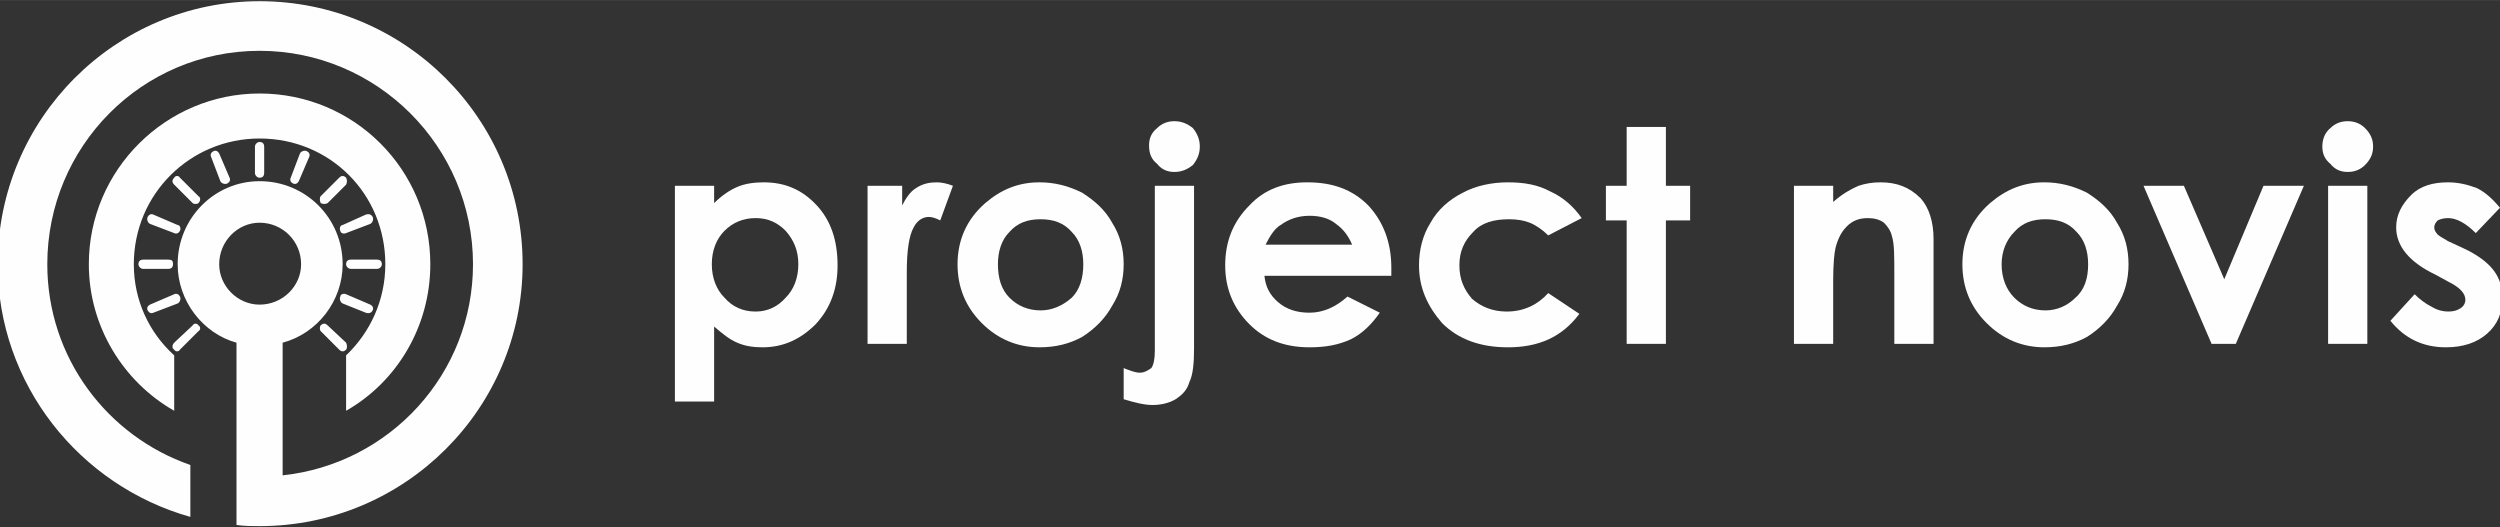 <?xml version="1.0" encoding="UTF-8"?>
<!DOCTYPE svg PUBLIC "-//W3C//DTD SVG 1.1//EN" "http://www.w3.org/Graphics/SVG/1.1/DTD/svg11.dtd">
<!-- Creator: CorelDRAW X7 -->
<svg xmlns="http://www.w3.org/2000/svg" xml:space="preserve" width="21.675mm" height="4.572mm" version="1.1" style="shape-rendering:geometricPrecision; text-rendering:geometricPrecision; image-rendering:optimizeQuality; fill-rule:evenodd; clip-rule:evenodd"
viewBox="0 0 2167 457"
 xmlns:xlink="http://www.w3.org/1999/xlink">
 <rect x="0" y="0" width="2167" height="457" fill="#333333" stroke="none"/>
 <defs>
  <style type="text/css">
   <![CDATA[
    .fil0 {fill:#FEFEFE}
    .fil1 {fill:#FEFEFE;fill-rule:nonzero}
   ]]>
  </style>
 </defs>
 <g id="Layer_x0020_1">
  <g id="_1146854752">
   <path class="fil0" d="M225 1c126,0 228,102 228,228 0,125 -102,227 -228,227 -6,0 -13,0 -20,-1l0 -43 0 -20 0 -56 0 -3 0 -36c-29,-8 -51,-36 -51,-68 0,-40 32,-72 71,-72 40,0 72,32 72,72 0,32 -22,60 -52,68l0 39 0 56 0 20c93,-10 165,-88 165,-183 0,-102 -83,-185 -185,-185 -102,0 -184,83 -184,185 0,81 52,149 124,174l0 45c-96,-27 -167,-115 -167,-219 0,-126 102,-228 227,-228zm70 256l0 0c0,-2 3,-3 5,-2l21 9c2,1 3,3 2,5l0 0c-1,2 -3,3 -6,2l-20 -8c-2,-1 -3,-4 -2,-6zm-167 -69l0 0c1,-2 3,-3 5,-2l21 9c2,0 3,3 2,5l0 0c-1,2 -3,3 -5,2l-21 -8c-2,-1 -3,-4 -2,-6zm28 69l0 0c1,2 0,5 -2,6l-21 8c-2,1 -4,0 -5,-2l0 0c-1,-2 0,-4 2,-5l21 -9c2,-1 4,0 5,2zm167 -69l0 0c1,2 0,5 -2,6l-21 8c-2,1 -5,0 -5,-2l0 0c-1,-2 0,-5 2,-5l20 -9c3,-1 5,0 6,2zm-45 94l0 0c2,-2 4,-2 6,0l16 15c1,2 1,5 0,6l0 0c-2,2 -4,2 -6,0l-16 -16c-1,-1 -1,-4 0,-5zm-127 -128l0 0c1,-2 4,-2 5,0l16 16c2,1 2,4 0,6l0 0c-1,1 -4,1 -5,0l-16 -16c-2,-2 -2,-4 0,-6zm21 128l0 0c2,1 2,4 0,5l-16 16c-1,2 -4,2 -5,0l0 0c-2,-1 -2,-4 0,-6l16 -15c1,-2 4,-2 5,0zm128 -128l0 0c1,2 1,4 0,6l-16 16c-2,1 -4,1 -6,0l0 0c-1,-2 -1,-5 0,-6l16 -16c2,-2 4,-2 6,0zm-115 -23l0 0c2,-1 4,0 5,2l9 21c1,2 0,4 -2,5l0 0c-2,1 -5,0 -6,-2l-8 -21c-1,-2 0,-4 2,-5zm81 0l0 0c2,1 3,3 2,5l-9 21c-1,2 -3,3 -5,2l0 0c-2,-1 -3,-3 -2,-5l8 -21c1,-2 4,-3 6,-2zm-146 98l0 0c0,-3 2,-4 4,-4l22 0c3,0 4,1 4,4l0 0c0,2 -1,4 -4,4l-22 0c-2,0 -4,-2 -4,-4zm105 -106l0 0c3,0 4,2 4,4l0 23c0,2 -1,4 -4,4l0 0c-2,0 -4,-2 -4,-4l0 -23c0,-2 2,-4 4,-4zm75 106l0 0c0,-3 2,-4 4,-4l23 0c2,0 4,1 4,4l0 0c0,2 -2,4 -4,4l-23 0c-2,0 -4,-2 -4,-4zm-75 -36c-19,0 -35,16 -35,36 0,19 16,35 35,35 20,0 36,-16 36,-35 0,-20 -16,-36 -36,-36zm0 -112c82,0 148,66 148,148 0,54 -29,102 -73,127l0 -48c21,-20 34,-48 34,-79 0,-61 -48,-109 -109,-109 -60,0 -109,48 -109,109 0,31 13,59 35,79l0 48c-44,-25 -74,-73 -74,-127 0,-82 67,-148 148,-148z"/>
   <path class="fil1" d="M2167 180l-21 22c-9,-9 -17,-13 -24,-13 -4,0 -7,1 -9,2 -2,2 -3,4 -3,6 0,2 1,4 2,5 1,2 5,4 10,7l13 6c13,6 22,13 27,20 5,7 7,14 7,24 0,12 -4,22 -13,30 -9,8 -21,12 -36,12 -20,0 -36,-8 -48,-23l21 -23c4,4 9,8 15,11 5,3 10,4 14,4 5,0 8,-1 11,-3 3,-2 4,-5 4,-7 0,-6 -5,-11 -15,-16l-11 -6c-23,-11 -34,-25 -34,-41 0,-11 5,-20 13,-28 8,-8 19,-11 32,-11 9,0 17,2 25,5 8,4 14,10 20,17z"/>
   <polygon class="fil1" points="2018,161 2052,161 2052,298 2018,298 "/>
   <path class="fil1" d="M2035 105c6,0 11,2 15,6 5,5 7,10 7,16 0,6 -2,11 -7,16 -4,4 -9,6 -15,6 -6,0 -11,-2 -15,-7 -5,-4 -7,-9 -7,-15 0,-6 2,-12 7,-16 4,-4 9,-6 15,-6z"/>
   <polygon class="fil1" points="1858,161 1893,161 1928,242 1962,161 1997,161 1938,298 1917,298 "/>
   <path class="fil1" d="M1773 190c-11,0 -20,3 -27,11 -7,7 -11,17 -11,28 0,12 4,22 11,29 7,7 16,11 27,11 10,0 19,-4 26,-11 8,-7 11,-17 11,-29 0,-11 -3,-21 -10,-28 -7,-8 -16,-11 -27,-11zm-1 -32c13,0 25,3 37,9 11,7 20,15 26,26 7,11 10,23 10,36 0,13 -3,25 -10,36 -6,11 -15,20 -26,27 -11,6 -23,9 -37,9 -19,0 -36,-7 -50,-21 -14,-14 -21,-31 -21,-51 0,-21 8,-39 24,-53 14,-12 29,-18 47,-18z"/>
   <path class="fil1" d="M1555 161l34 0 0 14c8,-7 15,-11 22,-14 6,-2 12,-3 19,-3 14,0 25,4 35,14 7,8 11,20 11,35l0 91 -34 0 0 -60c0,-16 0,-27 -2,-33 -1,-5 -4,-9 -7,-12 -4,-3 -9,-4 -14,-4 -7,0 -13,2 -18,7 -5,5 -8,11 -10,19 -1,4 -2,14 -2,28l0 55 -34 0 0 -137z"/>
   <polygon class="fil1" points="1410,110 1444,110 1444,161 1465,161 1465,191 1444,191 1444,298 1410,298 1410,191 1392,191 1392,161 1410,161 "/>
   <path class="fil1" d="M1371 189l-29 15c-5,-5 -11,-9 -16,-11 -5,-2 -11,-3 -18,-3 -13,0 -24,3 -31,11 -8,8 -12,17 -12,29 0,12 4,21 11,29 8,7 18,11 30,11 15,0 27,-6 36,-16l27 18c-15,20 -35,29 -62,29 -24,0 -43,-7 -57,-21 -13,-15 -20,-31 -20,-50 0,-13 3,-26 10,-37 6,-11 16,-20 28,-26 11,-6 25,-9 39,-9 14,0 26,2 37,8 11,5 20,13 27,23z"/>
   <path class="fil1" d="M1172 212c-3,-7 -7,-13 -14,-18 -6,-5 -14,-7 -23,-7 -10,0 -18,3 -25,8 -5,3 -9,9 -13,17l75 0zm34 27l-110 0c1,10 5,17 12,23 7,6 16,9 27,9 12,0 23,-5 33,-14l28 14c-7,10 -15,18 -25,23 -11,5 -22,7 -36,7 -22,0 -39,-7 -52,-20 -14,-14 -21,-31 -21,-51 0,-21 7,-38 21,-52 13,-14 30,-20 50,-20 22,0 39,6 53,20 13,14 20,32 20,54l0 7z"/>
   <path class="fil1" d="M1001 161l34 0 0 141c0,13 -1,23 -4,29 -2,7 -6,11 -12,15 -5,3 -12,5 -20,5 -7,0 -15,-2 -25,-5l0 -27c5,2 10,4 14,4 4,0 7,-2 10,-4 2,-3 3,-8 3,-15l0 -143z"/>
   <path class="fil1" d="M1018 105c6,0 11,2 16,6 4,5 6,10 6,16 0,6 -2,11 -6,16 -5,4 -10,6 -16,6 -6,0 -11,-2 -15,-7 -5,-4 -7,-9 -7,-16 0,-6 2,-11 7,-15 4,-4 9,-6 15,-6z"/>
   <path class="fil1" d="M902 190c-11,0 -20,3 -27,11 -7,7 -10,17 -10,28 0,12 3,22 10,29 7,7 16,11 27,11 10,0 19,-4 27,-11 7,-7 10,-17 10,-29 0,-11 -3,-21 -10,-28 -7,-8 -16,-11 -27,-11zm-1 -32c13,0 25,3 37,9 11,7 20,15 26,26 7,11 10,23 10,36 0,13 -3,25 -10,36 -6,11 -15,20 -26,27 -11,6 -23,9 -37,9 -19,0 -36,-7 -50,-21 -14,-14 -21,-31 -21,-51 0,-21 8,-39 24,-53 14,-12 29,-18 47,-18z"/>
   <path class="fil1" d="M752 161l30 0 0 17c3,-6 7,-12 12,-15 6,-4 12,-5 18,-5 4,0 9,1 14,3l-11 30c-4,-2 -7,-3 -10,-3 -5,0 -10,3 -13,9 -4,7 -6,20 -6,39l0 7 0 55 -34 0 0 -137z"/>
   <path class="fil1" d="M655 189c-11,0 -20,4 -27,11 -7,7 -11,17 -11,29 0,12 4,22 11,29 7,8 16,12 27,12 10,0 19,-4 26,-12 7,-7 11,-17 11,-29 0,-12 -4,-21 -11,-29 -7,-7 -15,-11 -26,-11zm-36 -28l0 15c6,-6 13,-11 20,-14 7,-3 15,-4 23,-4 18,0 33,6 46,20 12,13 18,30 18,52 0,20 -6,37 -19,51 -13,13 -28,20 -46,20 -8,0 -15,-1 -22,-4 -7,-3 -13,-8 -20,-14l0 65 -34 0 0 -187 34 0z"/>
  </g>
 </g>
</svg>
